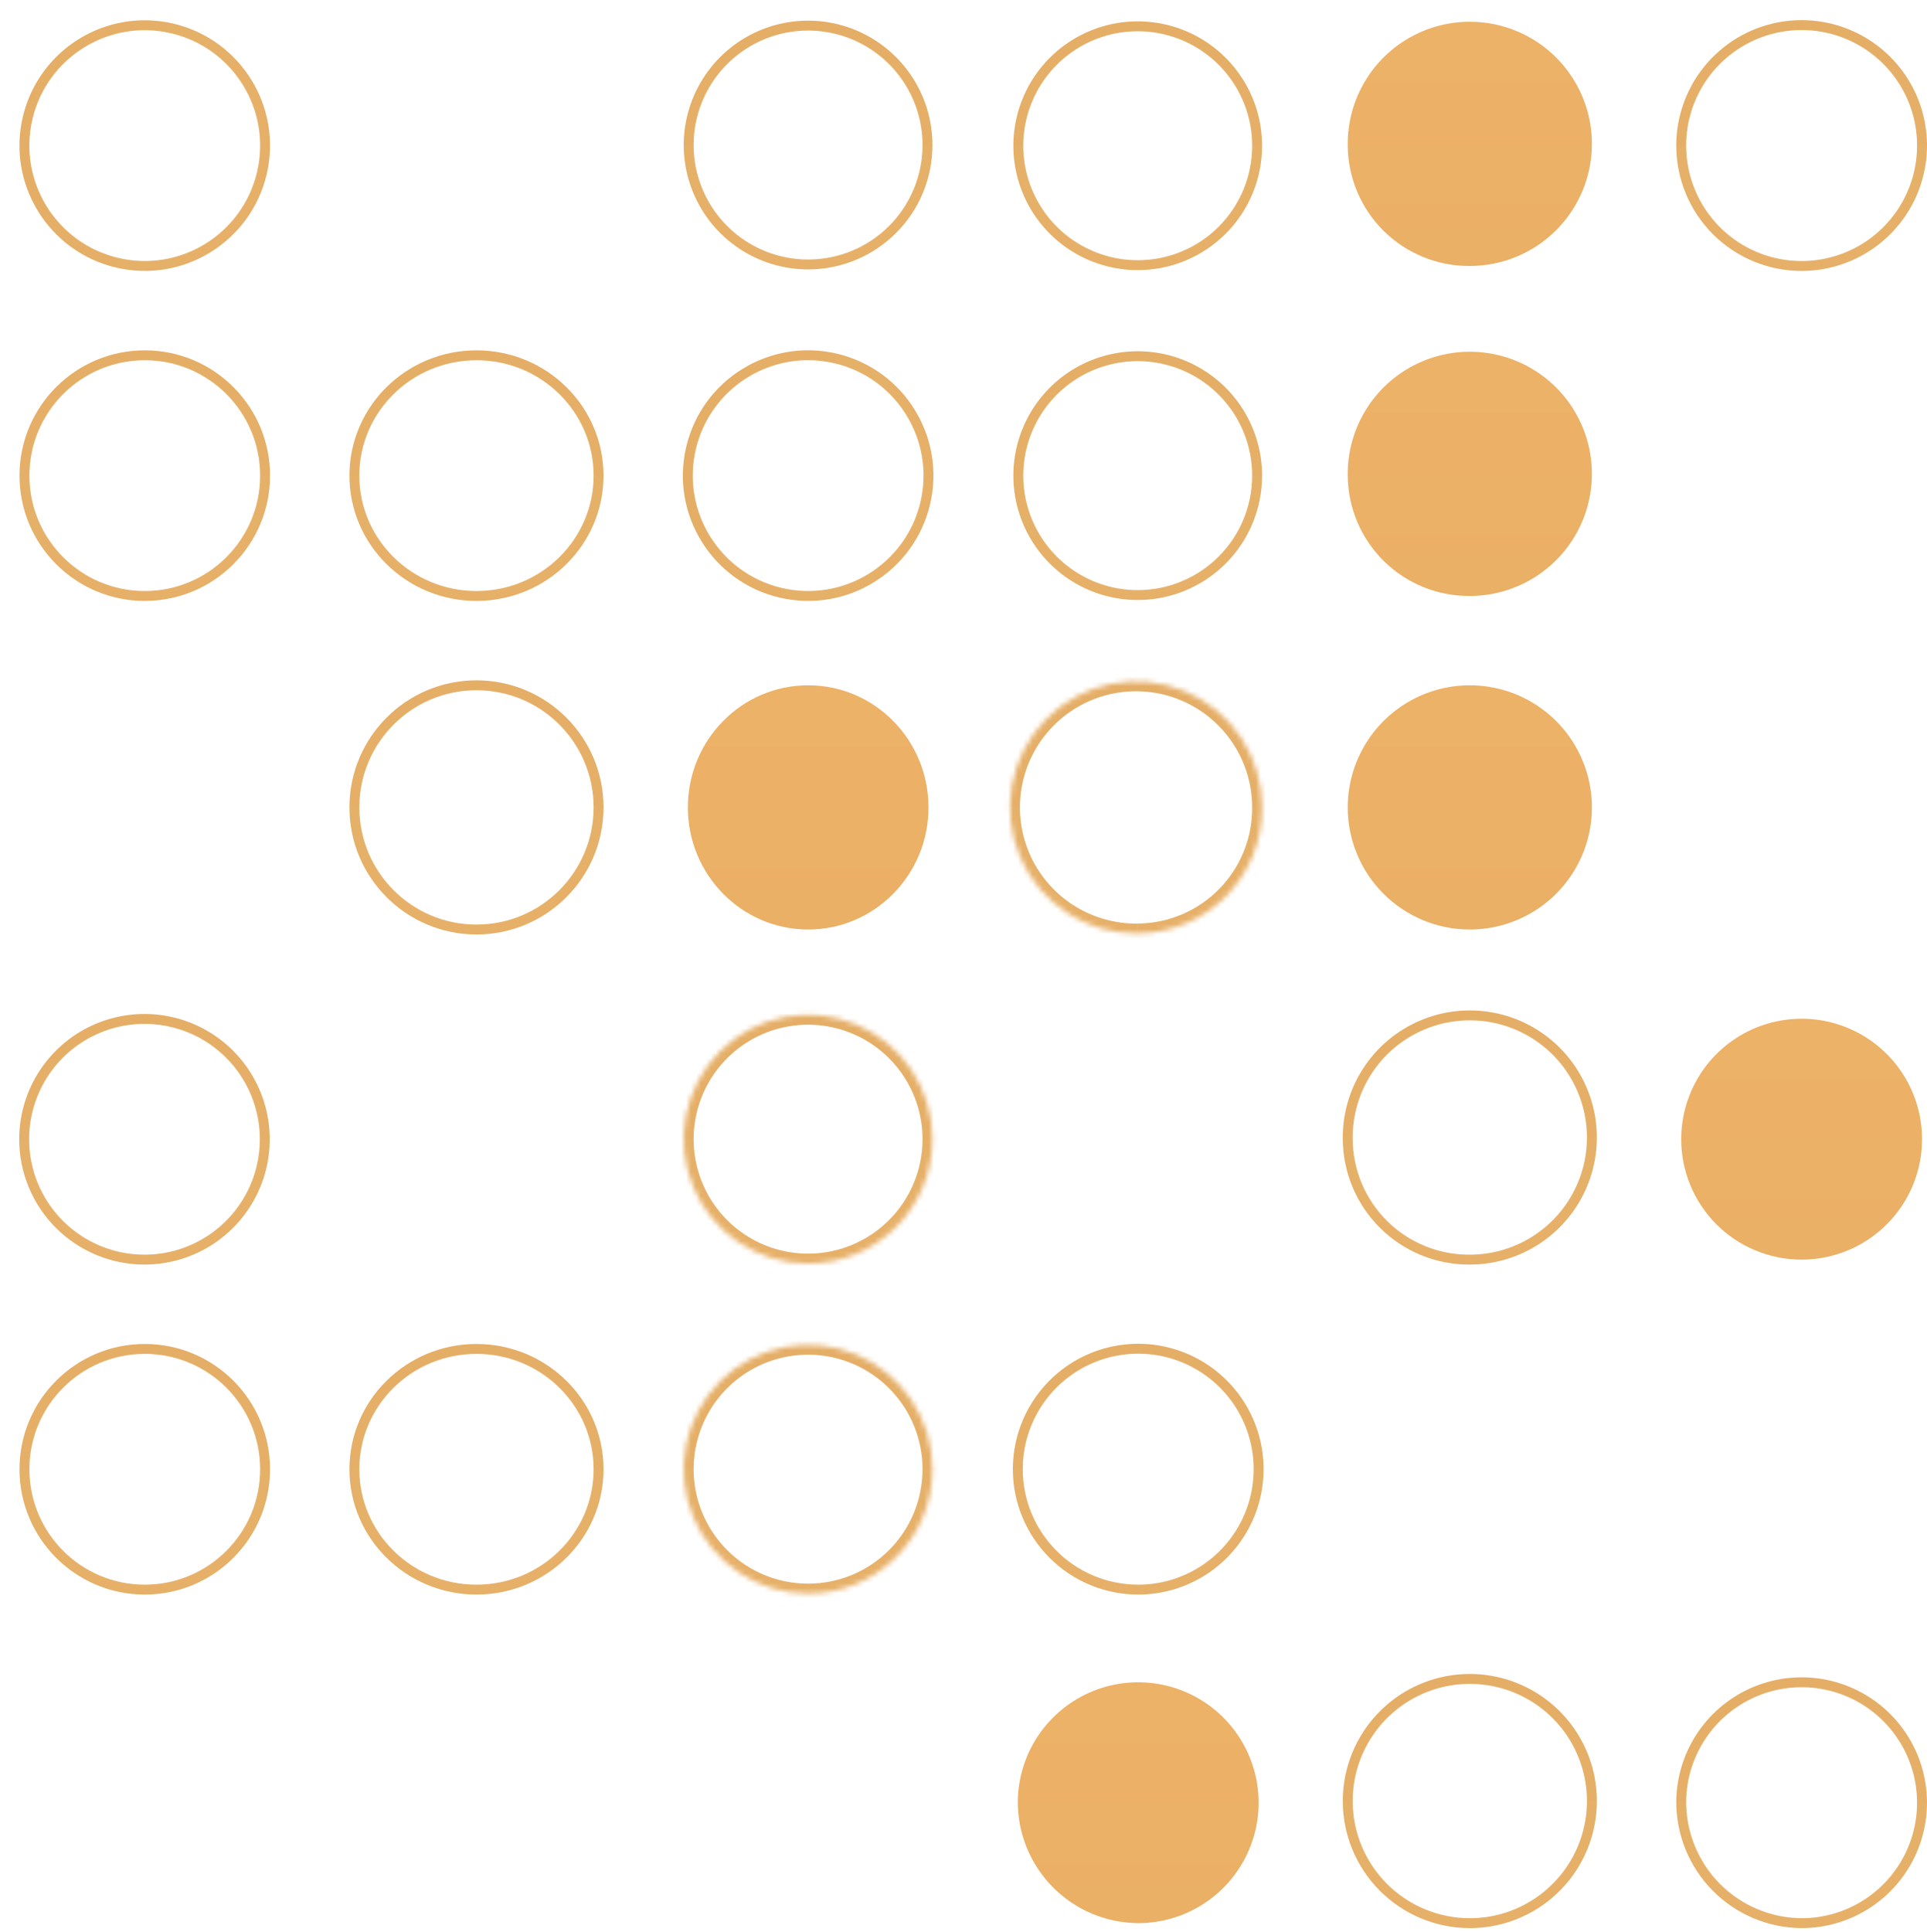 <svg width="389" height="390" viewBox="0 0 389 390" fill="none" xmlns="http://www.w3.org/2000/svg">
<g opacity="0.88">
<path d="M339.381 363.501C339.448 358.707 340.93 354.04 343.643 350.087C346.355 346.133 350.176 343.07 354.624 341.283C359.073 339.495 363.951 339.063 368.644 340.04C373.338 341.018 377.638 343.361 381.003 346.776C384.368 350.191 386.649 354.525 387.557 359.232C388.466 363.939 387.962 368.81 386.11 373.232C384.257 377.654 381.139 381.43 377.146 384.084C373.153 386.738 368.465 388.152 363.671 388.149C360.457 388.125 357.28 387.469 354.32 386.218C351.361 384.967 348.676 383.145 346.421 380.856C344.165 378.567 342.383 375.856 341.175 372.879C339.967 369.901 339.357 366.714 339.381 363.501Z" stroke="url(#paint0_linear)" stroke-width="2"/>
<path d="M339.381 229.918C339.381 225.109 340.807 220.408 343.479 216.41C346.151 212.412 349.949 209.296 354.392 207.457C358.835 205.618 363.724 205.137 368.44 206.077C373.156 207.017 377.488 209.334 380.887 212.736C384.286 216.137 386.6 220.471 387.535 225.188C388.471 229.904 387.987 234.793 386.144 239.235C384.301 243.676 381.182 247.472 377.182 250.14C373.181 252.809 368.479 254.231 363.671 254.228C360.479 254.228 357.319 253.599 354.371 252.377C351.422 251.155 348.744 249.364 346.488 247.106C344.232 244.849 342.444 242.169 341.224 239.219C340.005 236.27 339.378 233.109 339.381 229.918Z" fill="url(#paint1_linear)"/>
<path d="M339.381 29.394C339.377 24.584 340.8 19.882 343.469 15.881C346.139 11.88 349.936 8.761 354.378 6.919C358.821 5.077 363.711 4.593 368.428 5.531C373.146 6.468 377.479 8.784 380.88 12.185C384.281 15.586 386.597 19.919 387.534 24.637C388.471 29.354 387.988 34.243 386.146 38.686C384.303 43.129 381.184 46.926 377.184 49.595C373.183 52.265 368.48 53.688 363.671 53.684C357.229 53.684 351.05 51.125 346.495 46.569C341.94 42.014 339.381 35.836 339.381 29.394V29.394Z" stroke="url(#paint2_linear)" stroke-width="2"/>
<path d="M272.062 363.501C272.062 358.626 273.508 353.861 276.216 349.808C278.924 345.754 282.774 342.595 287.277 340.73C291.781 338.864 296.737 338.376 301.518 339.327C306.3 340.278 310.691 342.626 314.138 346.073C317.585 349.52 319.933 353.912 320.884 358.693C321.835 363.474 321.347 368.43 319.481 372.934C317.616 377.437 314.457 381.287 310.403 383.995C306.35 386.703 301.585 388.149 296.71 388.149C290.173 388.149 283.904 385.552 279.281 380.93C274.659 376.308 272.062 370.038 272.062 363.501V363.501Z" stroke="url(#paint3_linear)" stroke-width="2"/>
<path d="M272.062 229.918C271.995 225.029 273.383 220.231 276.051 216.134C278.718 212.036 282.543 208.824 287.041 206.907C291.538 204.989 296.505 204.453 301.308 205.365C306.111 206.278 310.534 208.598 314.015 212.031C317.496 215.465 319.878 219.855 320.856 224.646C321.835 229.436 321.367 234.409 319.512 238.932C317.657 243.456 314.498 247.326 310.438 250.049C306.378 252.773 301.599 254.227 296.71 254.228C293.495 254.251 290.307 253.641 287.328 252.432C284.349 251.223 281.637 249.438 279.348 247.181C277.059 244.923 275.238 242.236 273.987 239.274C272.737 236.312 272.083 233.133 272.062 229.918Z" stroke="url(#paint4_linear)" stroke-width="2"/>
<path d="M272.062 162.957C272.062 158.082 273.508 153.317 276.216 149.264C278.924 145.21 282.774 142.051 287.277 140.186C291.781 138.32 296.737 137.832 301.518 138.783C306.3 139.734 310.691 142.082 314.138 145.529C317.585 148.976 319.933 153.368 320.884 158.149C321.835 162.93 321.347 167.886 319.481 172.39C317.616 176.893 314.457 180.743 310.403 183.451C306.35 186.159 301.585 187.605 296.71 187.605C290.173 187.605 283.904 185.008 279.281 180.386C274.659 175.764 272.062 169.494 272.062 162.957Z" fill="url(#paint5_linear)"/>
<path d="M272.062 95.997C271.991 91.107 273.376 86.307 276.041 82.207C278.706 78.107 282.53 74.892 287.027 72.971C291.524 71.051 296.491 70.511 301.295 71.421C306.1 72.332 310.525 74.65 314.008 78.083C317.491 81.515 319.874 85.906 320.855 90.697C321.835 95.487 321.368 100.462 319.514 104.986C317.659 109.511 314.501 113.382 310.44 116.106C306.379 118.831 301.6 120.286 296.71 120.286C293.497 120.31 290.31 119.7 287.332 118.492C284.355 117.284 281.644 115.502 279.355 113.246C277.067 110.991 275.244 108.307 273.993 105.347C272.742 102.387 272.086 99.21 272.062 95.997Z" fill="url(#paint6_linear)"/>
<path d="M272.062 29.394C271.991 24.505 273.376 19.704 276.041 15.604C278.706 11.504 282.53 8.289 287.027 6.369C291.524 4.448 296.491 3.909 301.295 4.819C306.1 5.729 310.525 8.048 314.008 11.48C317.491 14.913 319.874 19.303 320.855 24.094C321.835 28.885 321.368 33.859 319.514 38.384C317.659 42.908 314.501 46.779 310.44 49.504C306.379 52.228 301.6 53.683 296.71 53.684C293.497 53.707 290.31 53.098 287.332 51.89C284.355 50.682 281.644 48.899 279.355 46.644C277.067 44.388 275.244 41.704 273.993 38.744C272.742 35.785 272.086 32.607 272.062 29.394Z" fill="url(#paint7_linear)"/>
<path d="M205.459 363.501C205.526 358.704 207.011 354.034 209.727 350.079C212.443 346.124 216.268 343.061 220.721 341.276C225.174 339.49 230.056 339.063 234.752 340.047C239.448 341.031 243.747 343.382 247.109 346.805C250.471 350.228 252.745 354.569 253.645 359.281C254.545 363.994 254.03 368.867 252.165 373.288C250.3 377.708 247.169 381.478 243.166 384.123C239.163 386.767 234.467 388.168 229.67 388.149C223.194 388.081 217.009 385.448 212.471 380.828C207.933 376.208 205.412 369.977 205.459 363.501Z" fill="url(#paint8_linear)"/>
<path d="M205.459 296.54C205.456 291.727 206.88 287.022 209.554 283.019C212.227 279.017 216.028 275.898 220.475 274.058C224.923 272.218 229.816 271.739 234.536 272.683C239.256 273.627 243.589 275.951 246.987 279.36C250.384 282.768 252.694 287.109 253.622 291.832C254.55 296.555 254.056 301.447 252.201 305.888C250.347 310.329 247.215 314.12 243.204 316.78C239.193 319.44 234.483 320.85 229.67 320.83C223.243 320.804 217.088 318.234 212.551 313.682C208.015 309.13 205.465 302.967 205.459 296.54V296.54Z" stroke="url(#paint9_linear)" stroke-width="2"/>
<mask id="path-11-inside-1" fill="white">
<path d="M229.669 188.401C224.623 188.468 219.671 187.033 215.443 184.278C211.214 181.524 207.901 177.574 205.923 172.931C203.945 168.288 203.393 163.162 204.336 158.204C205.279 153.247 207.675 148.681 211.22 145.089C214.764 141.497 219.297 139.04 224.242 138.03C229.186 137.021 234.319 137.505 238.988 139.42C243.657 141.335 247.651 144.596 250.462 148.787C253.273 152.978 254.774 157.911 254.775 162.957C254.798 166.277 254.167 169.568 252.918 172.644C251.669 175.719 249.826 178.519 247.495 180.882C245.163 183.245 242.389 185.125 239.33 186.415C236.272 187.705 232.989 188.38 229.669 188.401Z"/>
</mask>
<path d="M254.775 162.957L252.775 162.958L252.775 162.972L254.775 162.957ZM229.643 186.401C224.993 186.463 220.431 185.141 216.535 182.602L214.351 185.954C218.912 188.925 224.253 190.473 229.696 190.401L229.643 186.401ZM216.535 182.602C212.638 180.064 209.585 176.425 207.763 172.147L204.083 173.715C206.216 178.722 209.79 182.983 214.351 185.954L216.535 182.602ZM207.763 172.147C205.941 167.869 205.432 163.146 206.301 158.578L202.371 157.83C201.354 163.178 201.95 168.707 204.083 173.715L207.763 172.147ZM206.301 158.578C207.17 154.01 209.378 149.804 212.644 146.494L209.796 143.684C205.973 147.559 203.389 152.483 202.371 157.83L206.301 158.578ZM212.644 146.494C215.909 143.184 220.086 140.92 224.642 139.99L223.842 136.071C218.508 137.16 213.619 139.81 209.796 143.684L212.644 146.494ZM224.642 139.99C229.198 139.06 233.927 139.506 238.229 141.27L239.747 137.57C234.711 135.504 229.175 134.982 223.842 136.071L224.642 139.99ZM238.229 141.27C242.531 143.035 246.211 146.04 248.801 149.901L252.123 147.673C249.091 143.153 244.783 139.636 239.747 137.57L238.229 141.27ZM248.801 149.901C251.391 153.763 252.774 158.308 252.775 162.958L256.775 162.957C256.774 157.514 255.155 152.194 252.123 147.673L248.801 149.901ZM252.775 162.972C252.796 166.028 252.216 169.059 251.065 171.891L254.771 173.397C256.119 170.078 256.8 166.525 256.775 162.943L252.775 162.972ZM251.065 171.891C249.915 174.723 248.218 177.301 246.071 179.477L248.918 182.286C251.434 179.736 253.423 176.716 254.771 173.397L251.065 171.891ZM246.071 179.477C243.924 181.653 241.369 183.384 238.553 184.572L240.108 188.258C243.408 186.865 246.402 184.836 248.918 182.286L246.071 179.477ZM238.553 184.572C235.736 185.76 232.714 186.382 229.657 186.401L229.682 190.401C233.264 190.378 236.807 189.65 240.108 188.258L238.553 184.572Z" fill="url(#paint10_linear)" mask="url(#path-11-inside-1)"/>
<path d="M229.67 120.102C224.902 120.102 220.241 118.688 216.277 116.039C212.313 113.391 209.224 109.626 207.399 105.221C205.575 100.817 205.097 95.97 206.027 91.294C206.958 86.618 209.253 82.323 212.625 78.952C215.996 75.581 220.291 73.285 224.967 72.355C229.643 71.424 234.49 71.902 238.894 73.726C243.299 75.551 247.064 78.64 249.712 82.605C252.361 86.569 253.775 91.229 253.775 95.997C253.775 102.39 251.235 108.521 246.715 113.042C242.194 117.562 236.063 120.102 229.67 120.102Z" stroke="url(#paint11_linear)" stroke-width="2"/>
<path d="M229.67 53.519H229.669C224.901 53.519 220.24 52.105 216.275 49.455C212.311 46.806 209.221 43.04 207.397 38.634C205.573 34.228 205.097 29.381 206.029 24.704C206.96 20.028 209.258 15.732 212.631 12.362C216.004 8.992 220.301 6.697 224.979 5.769C229.656 4.842 234.503 5.322 238.907 7.149C243.312 8.976 247.075 12.069 249.722 16.036C252.368 20.002 253.779 24.665 253.775 29.433V29.434C253.775 32.598 253.151 35.732 251.94 38.655C250.728 41.579 248.952 44.235 246.714 46.471C244.475 48.708 241.818 50.482 238.893 51.691C235.969 52.901 232.835 53.522 229.67 53.519Z" stroke="url(#paint12_linear)" stroke-width="2"/>
<mask id="path-15-inside-2" fill="white">
<path d="M163.146 321.626C158.179 321.63 153.323 320.16 149.191 317.403C145.06 314.646 141.839 310.725 139.936 306.137C138.033 301.549 137.535 296.499 138.503 291.628C139.471 286.756 141.862 282.281 145.374 278.768C148.887 275.256 153.362 272.865 158.234 271.897C163.105 270.929 168.155 271.428 172.743 273.33C177.331 275.233 181.252 278.454 184.009 282.585C186.766 286.717 188.236 291.573 188.232 296.54C188.232 299.835 187.583 303.097 186.322 306.14C185.062 309.184 183.214 311.949 180.884 314.279C178.555 316.608 175.79 318.456 172.746 319.716C169.703 320.977 166.441 321.626 163.146 321.626Z"/>
</mask>
<path d="M188.232 296.54L186.232 296.539V296.54H188.232ZM163.145 319.626C158.573 319.63 154.104 318.277 150.301 315.74L148.081 319.067C152.542 322.043 157.785 323.63 163.148 323.626L163.145 319.626ZM150.301 315.74C146.499 313.202 143.535 309.594 141.784 305.371L138.089 306.903C140.143 311.857 143.62 316.09 148.081 319.067L150.301 315.74ZM141.784 305.371C140.032 301.148 139.573 296.501 140.464 292.017L136.541 291.238C135.496 296.498 136.034 301.95 138.089 306.903L141.784 305.371ZM140.464 292.017C141.355 287.534 143.556 283.415 146.789 280.183L143.96 277.354C140.168 281.146 137.586 285.978 136.541 291.238L140.464 292.017ZM146.789 280.183C150.021 276.95 154.14 274.749 158.623 273.858L157.844 269.935C152.584 270.98 147.752 273.562 143.96 277.354L146.789 280.183ZM158.623 273.858C163.107 272.967 167.754 273.427 171.977 275.178L173.509 271.483C168.555 269.428 163.104 268.89 157.844 269.935L158.623 273.858ZM171.977 275.178C176.2 276.929 179.808 279.893 182.346 283.695L185.673 281.475C182.696 277.014 178.463 273.537 173.509 271.483L171.977 275.178ZM182.346 283.695C184.883 287.498 186.235 291.968 186.232 296.539L190.232 296.542C190.236 291.179 188.649 285.936 185.673 281.475L182.346 283.695ZM186.232 296.54C186.232 299.572 185.635 302.574 184.475 305.375L188.17 306.906C189.531 303.619 190.232 300.097 190.232 296.54H186.232ZM184.475 305.375C183.314 308.176 181.614 310.721 179.47 312.864L182.299 315.693C184.814 313.178 186.809 310.192 188.17 306.906L184.475 305.375ZM179.47 312.864C177.327 315.008 174.782 316.708 171.981 317.869L173.512 321.564C176.798 320.203 179.784 318.208 182.299 315.693L179.47 312.864ZM171.981 317.869C169.18 319.029 166.178 319.626 163.146 319.626V323.626C166.703 323.626 170.225 322.925 173.512 321.564L171.981 317.869Z" fill="url(#paint13_linear)" mask="url(#path-15-inside-2)"/>
<mask id="path-17-inside-3" fill="white">
<path d="M163.146 255.023C158.18 255.027 153.324 253.558 149.193 250.802C145.062 248.046 141.841 244.126 139.938 239.539C138.035 234.952 137.535 229.904 138.501 225.032C139.468 220.161 141.857 215.686 145.367 212.173C148.878 208.66 153.351 206.267 158.221 205.297C163.092 204.326 168.141 204.822 172.729 206.722C177.318 208.621 181.24 211.839 183.999 215.968C186.759 220.097 188.232 224.952 188.232 229.918C188.232 236.573 185.59 242.956 180.886 247.663C176.182 252.371 169.801 255.018 163.146 255.023Z"/>
</mask>
<path d="M188.232 229.918H190.232H188.232ZM163.145 253.023C158.574 253.027 154.105 251.675 150.303 249.138L148.083 252.466C152.544 255.442 157.786 257.028 163.148 257.023L163.145 253.023ZM150.303 249.138C146.501 246.602 143.537 242.994 141.785 238.773L138.091 240.306C140.146 245.258 143.623 249.49 148.083 252.466L150.303 249.138ZM141.785 238.773C140.034 234.551 139.574 229.905 140.463 225.422L136.539 224.643C135.496 229.903 136.036 235.353 138.091 240.306L141.785 238.773ZM140.463 225.422C141.352 220.938 143.552 216.82 146.782 213.587L143.953 210.759C140.163 214.552 137.583 219.384 136.539 224.643L140.463 225.422ZM146.782 213.587C150.013 210.353 154.13 208.151 158.612 207.258L157.831 203.335C152.572 204.383 147.743 206.966 143.953 210.759L146.782 213.587ZM158.612 207.258C163.095 206.365 167.741 206.822 171.964 208.57L173.494 204.874C168.54 202.823 163.089 202.288 157.831 203.335L158.612 207.258ZM171.964 208.57C176.187 210.318 179.797 213.279 182.337 217.08L185.662 214.857C182.683 210.399 178.448 206.925 173.494 204.874L171.964 208.57ZM182.337 217.08C184.876 220.88 186.232 225.347 186.232 229.918L190.232 229.918C190.232 224.556 188.642 219.315 185.662 214.857L182.337 217.08ZM186.232 229.918C186.232 236.043 183.8 241.917 179.471 246.249L182.3 249.077C187.379 243.994 190.232 237.103 190.232 229.918L186.232 229.918ZM179.471 246.249C175.142 250.582 169.27 253.018 163.145 253.023L163.148 257.023C170.333 257.018 177.222 254.159 182.3 249.077L179.471 246.249Z" fill="url(#paint14_linear)" mask="url(#path-17-inside-3)"/>
<path d="M163.146 187.605C176.561 187.605 187.436 176.57 187.436 162.957C187.436 149.345 176.561 138.31 163.146 138.31C149.732 138.31 138.857 149.345 138.857 162.957C138.857 176.57 149.732 187.605 163.146 187.605Z" fill="url(#paint15_linear)"/>
<path d="M186.779 101.571C189.86 88.515 181.774 75.433 168.718 72.351C155.662 69.27 142.58 77.356 139.499 90.412C136.417 103.468 144.503 116.55 157.559 119.632C170.615 122.713 183.697 114.627 186.779 101.571Z" stroke="url(#paint16_linear)" stroke-width="2"/>
<path d="M163.146 53.378H163.146C158.376 53.382 153.713 51.971 149.746 49.323C145.779 46.676 142.687 42.911 140.86 38.506C139.033 34.101 138.554 29.252 139.483 24.575C140.413 19.897 142.709 15.6 146.082 12.227C149.454 8.855 153.751 6.559 158.428 5.629C163.106 4.7 167.955 5.179 172.36 7.006C176.765 8.833 180.53 11.925 183.177 15.892C185.825 19.859 187.236 24.522 187.232 29.292V29.292C187.232 32.455 186.609 35.587 185.398 38.51C184.188 41.432 182.414 44.087 180.177 46.323C177.941 48.56 175.286 50.334 172.363 51.544C169.441 52.755 166.309 53.378 163.146 53.378Z" stroke="url(#paint17_linear)" stroke-width="2"/>
<path d="M96.186 320.83C109.798 320.83 120.834 309.955 120.834 296.54C120.834 283.126 109.798 272.251 96.186 272.251C82.573 272.251 71.538 283.126 71.538 296.54C71.538 309.955 82.573 320.83 96.186 320.83Z" stroke="url(#paint18_linear)" stroke-width="2"/>
<path d="M96.186 187.605C109.798 187.605 120.834 176.57 120.834 162.957C120.834 149.345 109.798 138.31 96.186 138.31C82.573 138.31 71.538 149.345 71.538 162.957C71.538 176.57 82.573 187.605 96.186 187.605Z" stroke="url(#paint19_linear)" stroke-width="2"/>
<path d="M96.186 120.286C109.798 120.286 120.834 109.412 120.834 95.997C120.834 82.582 109.798 71.707 96.186 71.707C82.573 71.707 71.538 82.582 71.538 95.997C71.538 109.412 82.573 120.286 96.186 120.286Z" stroke="url(#paint20_linear)" stroke-width="2"/>
<path d="M29.225 320.83C42.64 320.83 53.515 309.955 53.515 296.54C53.515 283.126 42.64 272.251 29.225 272.251C15.81 272.251 4.935 283.126 4.935 296.54C4.935 309.955 15.81 320.83 29.225 320.83Z" stroke="url(#paint21_linear)" stroke-width="2"/>
<path d="M4.876 229.918C4.88 225.115 6.308 220.421 8.979 216.429C11.65 212.437 15.445 209.327 19.884 207.491C24.323 205.656 29.206 205.178 33.916 206.117C38.627 207.057 42.953 209.372 46.348 212.77C49.743 216.167 52.054 220.495 52.99 225.207C53.925 229.918 53.443 234.801 51.604 239.238C49.765 243.675 46.652 247.467 42.658 250.135C38.664 252.803 33.969 254.228 29.165 254.228C25.974 254.228 22.814 253.599 19.866 252.377C16.917 251.155 14.239 249.364 11.983 247.106C9.727 244.849 7.938 242.169 6.719 239.219C5.499 236.27 4.873 233.109 4.876 229.918V229.918Z" stroke="url(#paint22_linear)" stroke-width="2"/>
<path d="M29.225 120.286C42.64 120.286 53.515 109.412 53.515 95.997C53.515 82.582 42.64 71.707 29.225 71.707C15.81 71.707 4.935 82.582 4.935 95.997C4.935 109.412 15.81 120.286 29.225 120.286Z" stroke="url(#paint23_linear)" stroke-width="2"/>
<path d="M52.86 34.967C55.941 21.91 47.855 8.828 34.799 5.747C21.743 2.665 8.661 10.751 5.58 23.807C2.498 36.864 10.584 49.946 23.64 53.027C36.696 56.109 49.778 48.023 52.86 34.967Z" stroke="url(#paint24_linear)" stroke-width="2"/>
</g>
<defs>
<linearGradient id="paint0_linear" x1="363.689" y1="339.53" x2="363.689" y2="388.149" gradientUnits="userSpaceOnUse">
<stop stop-color="#E1A352"/>
<stop offset="1" stop-color="#E3A655"/>
</linearGradient>
<linearGradient id="paint1_linear" x1="363.69" y1="205.608" x2="363.69" y2="254.228" gradientUnits="userSpaceOnUse">
<stop stop-color="#EAA853"/>
<stop offset="1" stop-color="#E7A652"/>
</linearGradient>
<linearGradient id="paint2_linear" x1="363.69" y1="5.065" x2="363.69" y2="53.684" gradientUnits="userSpaceOnUse">
<stop stop-color="#E1A352"/>
<stop offset="1" stop-color="#E3A655"/>
</linearGradient>
<linearGradient id="paint3_linear" x1="296.71" y1="338.854" x2="296.71" y2="388.149" gradientUnits="userSpaceOnUse">
<stop stop-color="#E1A352"/>
<stop offset="1" stop-color="#E3A655"/>
</linearGradient>
<linearGradient id="paint4_linear" x1="296.708" y1="204.932" x2="296.708" y2="254.228" gradientUnits="userSpaceOnUse">
<stop stop-color="#E1A352"/>
<stop offset="1" stop-color="#E3A655"/>
</linearGradient>
<linearGradient id="paint5_linear" x1="296.71" y1="138.31" x2="296.71" y2="187.605" gradientUnits="userSpaceOnUse">
<stop stop-color="#EAA853"/>
<stop offset="1" stop-color="#E7A652"/>
</linearGradient>
<linearGradient id="paint6_linear" x1="296.707" y1="70.991" x2="296.707" y2="120.287" gradientUnits="userSpaceOnUse">
<stop stop-color="#EAA853"/>
<stop offset="1" stop-color="#E7A652"/>
</linearGradient>
<linearGradient id="paint7_linear" x1="296.707" y1="4.388" x2="296.707" y2="53.684" gradientUnits="userSpaceOnUse">
<stop stop-color="#EAA853"/>
<stop offset="1" stop-color="#E7A652"/>
</linearGradient>
<linearGradient id="paint8_linear" x1="229.767" y1="339.53" x2="229.767" y2="388.149" gradientUnits="userSpaceOnUse">
<stop stop-color="#EAA853"/>
<stop offset="1" stop-color="#E7A652"/>
</linearGradient>
<linearGradient id="paint9_linear" x1="229.769" y1="272.211" x2="229.769" y2="320.83" gradientUnits="userSpaceOnUse">
<stop stop-color="#E1A352"/>
<stop offset="1" stop-color="#E3A655"/>
</linearGradient>
<linearGradient id="paint10_linear" x1="229.331" y1="137.516" x2="229.331" y2="188.403" gradientUnits="userSpaceOnUse">
<stop stop-color="#E1A352"/>
<stop offset="1" stop-color="#E3A655"/>
</linearGradient>
<linearGradient id="paint11_linear" x1="229.67" y1="70.891" x2="229.67" y2="121.102" gradientUnits="userSpaceOnUse">
<stop stop-color="#E1A352"/>
<stop offset="1" stop-color="#E3A655"/>
</linearGradient>
<linearGradient id="paint12_linear" x1="229.67" y1="4.309" x2="229.67" y2="54.519" gradientUnits="userSpaceOnUse">
<stop stop-color="#E1A352"/>
<stop offset="1" stop-color="#E3A655"/>
</linearGradient>
<linearGradient id="paint13_linear" x1="163.127" y1="271.415" x2="163.127" y2="321.626" gradientUnits="userSpaceOnUse">
<stop stop-color="#E1A352"/>
<stop offset="1" stop-color="#E3A655"/>
</linearGradient>
<linearGradient id="paint14_linear" x1="163.127" y1="204.813" x2="163.127" y2="255.023" gradientUnits="userSpaceOnUse">
<stop stop-color="#E1A352"/>
<stop offset="1" stop-color="#E3A655"/>
</linearGradient>
<linearGradient id="paint15_linear" x1="163.146" y1="138.31" x2="163.146" y2="187.605" gradientUnits="userSpaceOnUse">
<stop stop-color="#EAA853"/>
<stop offset="1" stop-color="#E7A652"/>
</linearGradient>
<linearGradient id="paint16_linear" x1="139.499" y1="90.412" x2="186.779" y2="101.571" gradientUnits="userSpaceOnUse">
<stop stop-color="#E1A352"/>
<stop offset="1" stop-color="#E3A655"/>
</linearGradient>
<linearGradient id="paint17_linear" x1="163.127" y1="4.167" x2="163.127" y2="54.378" gradientUnits="userSpaceOnUse">
<stop stop-color="#E1A352"/>
<stop offset="1" stop-color="#E3A655"/>
</linearGradient>
<linearGradient id="paint18_linear" x1="96.186" y1="272.251" x2="96.186" y2="320.83" gradientUnits="userSpaceOnUse">
<stop stop-color="#E1A352"/>
<stop offset="1" stop-color="#E3A655"/>
</linearGradient>
<linearGradient id="paint19_linear" x1="96.186" y1="138.31" x2="96.186" y2="187.605" gradientUnits="userSpaceOnUse">
<stop stop-color="#E1A352"/>
<stop offset="1" stop-color="#E3A655"/>
</linearGradient>
<linearGradient id="paint20_linear" x1="96.186" y1="71.707" x2="96.186" y2="120.286" gradientUnits="userSpaceOnUse">
<stop stop-color="#E1A352"/>
<stop offset="1" stop-color="#E3A655"/>
</linearGradient>
<linearGradient id="paint21_linear" x1="29.225" y1="272.251" x2="29.225" y2="320.83" gradientUnits="userSpaceOnUse">
<stop stop-color="#E1A352"/>
<stop offset="1" stop-color="#E3A655"/>
</linearGradient>
<linearGradient id="paint22_linear" x1="29.165" y1="205.648" x2="29.165" y2="254.228" gradientUnits="userSpaceOnUse">
<stop stop-color="#E1A352"/>
<stop offset="1" stop-color="#E3A655"/>
</linearGradient>
<linearGradient id="paint23_linear" x1="29.225" y1="71.707" x2="29.225" y2="120.286" gradientUnits="userSpaceOnUse">
<stop stop-color="#E1A352"/>
<stop offset="1" stop-color="#E3A655"/>
</linearGradient>
<linearGradient id="paint24_linear" x1="5.58" y1="23.807" x2="52.86" y2="34.967" gradientUnits="userSpaceOnUse">
<stop stop-color="#E1A352"/>
<stop offset="1" stop-color="#E3A655"/>
</linearGradient>
</defs>
</svg>
